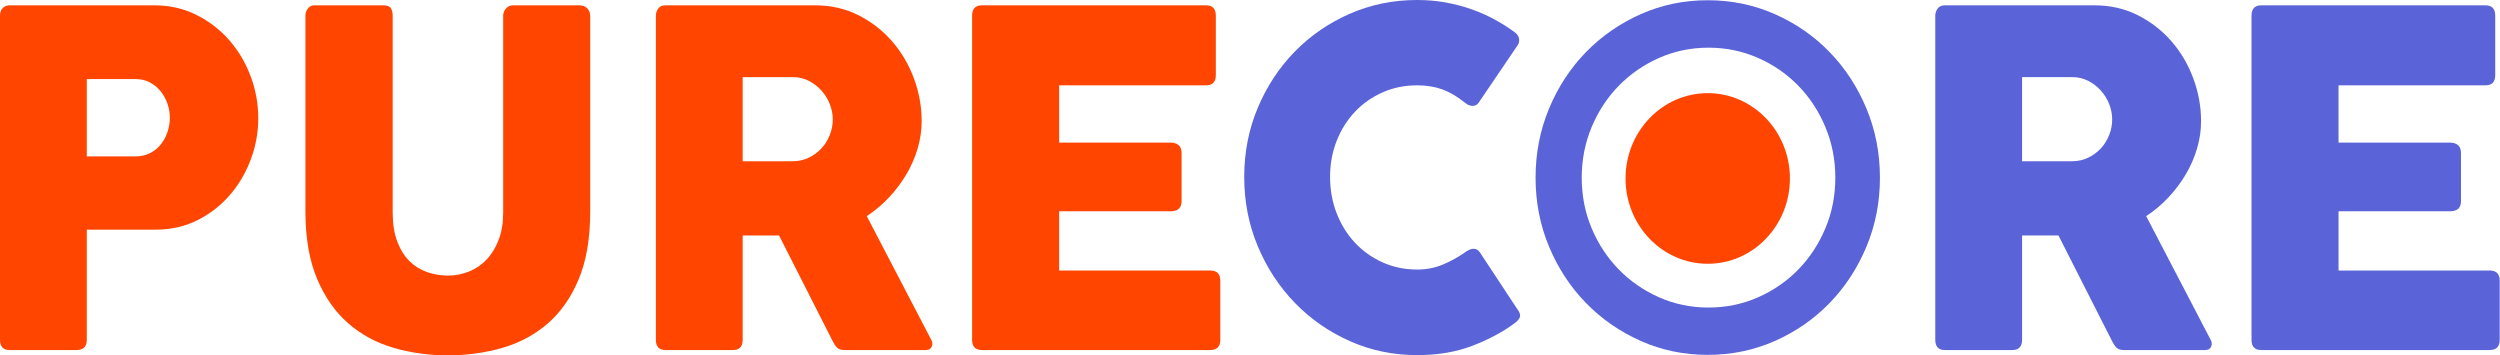 <?xml version="1.0" encoding="UTF-8" standalone="no"?><!DOCTYPE svg PUBLIC "-//W3C//DTD SVG 1.1//EN" "http://www.w3.org/Graphics/SVG/1.1/DTD/svg11.dtd"><svg width="100%" height="100%" viewBox="0 0 1597 227" version="1.1" xmlns="http://www.w3.org/2000/svg" xmlns:xlink="http://www.w3.org/1999/xlink" xml:space="preserve" xmlns:serif="http://www.serif.com/" style="fill-rule:evenodd;clip-rule:evenodd;stroke-linejoin:round;stroke-miterlimit:2;"><g id="orange"><path d="M86.464,50.496c3.496,0 6.593,0.721 9.291,2.162c2.697,1.441 4.995,3.346 6.893,5.713c1.898,2.368 3.346,5.019 4.345,7.953c0.999,2.934 1.499,5.894 1.499,8.879c0,3.089 -0.5,6.126 -1.499,9.111c-0.999,2.986 -2.422,5.637 -4.27,7.953c-1.849,2.316 -4.146,4.169 -6.893,5.559c-2.748,1.39 -5.87,2.085 -9.366,2.085l-31.019,0l0,-49.415l31.019,0Zm-86.464,166.621c0,4.324 2.048,6.486 6.144,6.486l42.707,0c4.396,0 6.594,-2.162 6.594,-6.486l0,-70.416l44.056,0c9.79,0 18.706,-2.034 26.748,-6.1c8.042,-4.066 14.935,-9.445 20.68,-16.137c5.744,-6.692 10.189,-14.284 13.336,-22.777c3.147,-8.493 4.721,-17.218 4.721,-26.175c0,-9.059 -1.599,-17.913 -4.796,-26.56c-3.196,-8.648 -7.717,-16.343 -13.561,-23.086c-5.844,-6.743 -12.862,-12.174 -21.054,-16.292c-8.192,-4.118 -17.233,-6.177 -27.123,-6.177l-92.308,0c-1.698,0 -3.147,0.566 -4.346,1.699c-1.199,1.132 -1.798,2.78 -1.798,4.941l0,207.08Z" style="fill:#ff4500;fill-rule:nonzero;"/><path d="M250.85,10.037c0,-1.853 -0.375,-3.423 -1.124,-4.709c-0.749,-1.287 -2.422,-1.931 -5.02,-1.931l-43.906,0c-1.698,0 -3.072,0.669 -4.121,2.008c-1.049,1.338 -1.573,2.882 -1.573,4.632l0,124.928c0,16.986 2.472,31.347 7.417,43.083c4.945,11.736 11.589,21.233 19.93,28.491c8.342,7.258 18.007,12.483 28.996,15.674c10.989,3.191 22.528,4.787 34.616,4.787c12.088,0 23.626,-1.57 34.615,-4.71c10.989,-3.14 20.655,-8.287 28.997,-15.442c8.341,-7.155 14.985,-16.6 19.93,-28.336c4.945,-11.736 7.417,-26.252 7.417,-43.547l0,-124.928c0,-1.75 -0.599,-3.294 -1.798,-4.632c-1.199,-1.339 -2.947,-2.008 -5.245,-2.008l-41.958,0c-1.998,0 -3.596,0.669 -4.795,2.008c-1.199,1.338 -1.798,2.882 -1.798,4.632l0,125.7c0,6.588 -0.949,12.379 -2.847,17.372c-1.899,4.993 -4.446,9.188 -7.643,12.586c-3.197,3.397 -6.943,5.971 -11.239,7.721c-4.295,1.75 -8.841,2.625 -13.636,2.625c-4.595,0 -9.016,-0.747 -13.262,-2.239c-4.246,-1.493 -7.992,-3.835 -11.239,-7.026c-3.246,-3.192 -5.844,-7.361 -7.792,-12.509c-1.948,-5.147 -2.922,-11.324 -2.922,-18.53l0,-125.7Z" style="fill:#ff4500;fill-rule:nonzero;"/><path d="M506.345,49.261c3.797,0 7.243,0.797 10.34,2.393c3.097,1.596 5.794,3.68 8.092,6.254c2.298,2.574 4.071,5.456 5.32,8.648c1.249,3.191 1.873,6.434 1.873,9.728c0,3.398 -0.624,6.692 -1.873,9.883c-1.249,3.192 -2.997,6.023 -5.245,8.494c-2.248,2.47 -4.945,4.478 -8.092,6.022c-3.147,1.544 -6.618,2.316 -10.415,2.316l-31.918,0l0,-53.738l31.918,0Zm-87.363,167.856c0,4.324 2.048,6.486 6.144,6.486l43.008,0c4.195,0 6.293,-2.162 6.293,-6.486l0,-66.71l23.227,0l34.016,67.019c1.199,2.368 2.298,3.989 3.297,4.864c0.999,0.875 2.497,1.313 4.495,1.313l51.849,0c1.998,0 3.296,-0.721 3.896,-2.162c0.599,-1.441 0.499,-2.883 -0.3,-4.324l-41.209,-79.064c5.195,-3.397 9.94,-7.386 14.236,-11.968c4.296,-4.581 7.992,-9.497 11.089,-14.747c3.097,-5.25 5.495,-10.758 7.193,-16.523c1.698,-5.765 2.547,-11.582 2.547,-17.45c0,-9.265 -1.648,-18.35 -4.945,-27.255c-3.296,-8.905 -7.942,-16.806 -13.936,-23.704c-5.994,-6.897 -13.162,-12.457 -21.503,-16.677c-8.342,-4.221 -17.608,-6.332 -27.798,-6.332l-95.455,0c-2.098,0 -3.646,0.695 -4.645,2.085c-0.999,1.39 -1.499,2.908 -1.499,4.555l0,207.08Z" style="fill:#ff4500;fill-rule:nonzero;"/><path d="M620.981,217.117c0,4.324 2.098,6.486 6.294,6.486l145.805,0c4.295,0 6.443,-2.162 6.443,-6.486l0,-37.833c0,-4.324 -2.148,-6.486 -6.443,-6.486l-96.504,0l0,-37.833l71.179,0c4.695,0 7.043,-2.162 7.043,-6.486l0,-30.576c0,-2.367 -0.625,-4.092 -1.873,-5.173c-1.249,-1.081 -2.972,-1.621 -5.17,-1.621l-71.179,0l0,-36.598l93.806,0c4.196,0 6.294,-2.162 6.294,-6.486l0,-37.988c0,-4.426 -2.098,-6.64 -6.294,-6.64l-143.107,0c-4.196,0 -6.294,2.214 -6.294,6.64l0,207.08Z" style="fill:#ff4500;fill-rule:nonzero;"/><path d="M935.368,161.525c-3.796,2.677 -8.242,5.122 -13.337,7.335c-5.095,2.214 -10.689,3.32 -16.783,3.32c-7.992,0 -15.385,-1.544 -22.178,-4.632c-6.793,-3.089 -12.662,-7.284 -17.607,-12.586c-4.945,-5.302 -8.817,-11.556 -11.614,-18.762c-2.797,-7.206 -4.196,-14.927 -4.196,-23.163c0,-8.236 1.399,-15.906 4.196,-23.009c2.797,-7.104 6.669,-13.28 11.614,-18.531c4.945,-5.25 10.814,-9.394 17.607,-12.431c6.793,-3.037 14.186,-4.555 22.178,-4.555c5.994,0 11.389,0.875 16.184,2.625c4.795,1.75 9.59,4.581 14.385,8.493c1.599,1.339 3.247,2.008 4.946,2.008c1.598,0 2.897,-0.721 3.896,-2.162l25.025,-36.907c0.699,-1.132 0.924,-2.445 0.674,-3.938c-0.25,-1.492 -1.124,-2.805 -2.622,-3.937c-3.896,-2.883 -8.142,-5.585 -12.738,-8.108c-4.595,-2.522 -9.49,-4.709 -14.685,-6.563c-5.195,-1.853 -10.714,-3.32 -16.559,-4.401c-5.844,-1.081 -12.013,-1.621 -18.506,-1.621c-15.285,0 -29.621,2.934 -43.007,8.802c-13.387,5.868 -25.075,13.898 -35.065,24.09c-9.99,10.192 -17.882,22.159 -23.677,35.903c-5.794,13.743 -8.691,28.491 -8.691,44.242c0,15.751 2.897,30.524 8.691,44.319c5.795,13.795 13.687,25.84 23.677,36.134c9.99,10.295 21.678,18.428 35.065,24.399c13.386,5.971 27.722,8.957 43.007,8.957c13.087,0 24.775,-1.956 35.065,-5.868c10.29,-3.912 19.231,-8.648 26.823,-14.207c2.198,-1.544 3.472,-3.011 3.821,-4.401c0.35,-1.39 -0.274,-3.114 -1.873,-5.173l-23.526,-35.672c-1.099,-1.75 -2.498,-2.625 -4.196,-2.625c-0.899,0 -1.848,0.232 -2.847,0.695c-0.999,0.463 -2.048,1.107 -3.147,1.93Z" style="fill:#5a64d8;fill-rule:nonzero;"/><ellipse cx="1090.9" cy="114" rx="52.5" ry="54.5" style="fill:#ff4500;"/><path d="M980.923,113.5c0,15.648 2.872,30.344 8.616,44.087c5.744,13.744 13.611,25.737 23.601,35.981c9.99,10.243 21.654,18.324 34.991,24.244c13.336,5.919 27.597,8.879 42.782,8.879c15.185,0 29.471,-2.96 42.857,-8.879c13.387,-5.92 25.05,-14.001 34.99,-24.244c9.94,-10.244 17.783,-22.237 23.527,-35.981c5.744,-13.743 8.616,-28.439 8.616,-44.087c0,-15.648 -2.872,-30.37 -8.616,-44.165c-5.744,-13.795 -13.587,-25.814 -23.527,-36.057c-9.94,-10.243 -21.603,-18.325 -34.99,-24.244c-13.386,-5.92 -27.672,-8.88 -42.857,-8.88c-15.185,0 -29.446,2.96 -42.782,8.88c-13.337,5.919 -25.001,14.001 -34.991,24.244c-9.99,10.243 -17.857,22.262 -23.601,36.057c-5.744,13.795 -8.616,28.517 -8.616,44.165Zm29.481,0.02c0,11.466 2.116,22.235 6.346,32.306c4.23,10.071 10.024,18.859 17.381,26.365c7.357,7.506 15.946,13.428 25.767,17.766c9.822,4.337 20.324,6.506 31.506,6.506c11.183,0 21.703,-2.169 31.562,-6.506c9.858,-4.338 18.447,-10.26 25.767,-17.766c7.321,-7.506 13.096,-16.294 17.326,-26.365c4.23,-10.071 6.345,-20.84 6.345,-32.306c0,-11.467 -2.115,-22.254 -6.345,-32.363c-4.23,-10.108 -10.005,-18.916 -17.326,-26.422c-7.32,-7.506 -15.909,-13.428 -25.767,-17.765c-9.859,-4.338 -20.379,-6.507 -31.562,-6.507c-11.182,0 -21.684,2.169 -31.506,6.507c-9.821,4.337 -18.41,10.259 -25.767,17.765c-7.357,7.506 -13.151,16.314 -17.381,26.422c-4.23,10.109 -6.346,20.896 -6.346,32.363Z" style="fill:#5a64d8;"/><path d="M1323.63,49.261c3.796,0 7.243,0.797 10.34,2.393c3.097,1.596 5.794,3.68 8.092,6.254c2.297,2.574 4.071,5.456 5.319,8.648c1.249,3.191 1.873,6.434 1.873,9.728c0,3.398 -0.624,6.692 -1.873,9.883c-1.248,3.192 -2.997,6.023 -5.244,8.494c-2.248,2.47 -4.945,4.478 -8.092,6.022c-3.147,1.544 -6.619,2.316 -10.415,2.316l-31.918,0l0,-53.738l31.918,0Zm-87.363,167.856c0,4.324 2.048,6.486 6.144,6.486l43.007,0c4.196,0 6.294,-2.162 6.294,-6.486l0,-66.71l23.227,0l34.016,67.019c1.199,2.368 2.298,3.989 3.297,4.864c0.999,0.875 2.497,1.313 4.495,1.313l51.848,0c1.998,0 3.297,-0.721 3.896,-2.162c0.6,-1.441 0.5,-2.883 -0.299,-4.324l-41.209,-79.064c5.195,-3.397 9.94,-7.386 14.236,-11.968c4.295,-4.581 7.992,-9.497 11.089,-14.747c3.097,-5.25 5.494,-10.758 7.192,-16.523c1.699,-5.765 2.548,-11.582 2.548,-17.45c0,-9.265 -1.648,-18.35 -4.945,-27.255c-3.297,-8.905 -7.942,-16.806 -13.936,-23.704c-5.994,-6.897 -13.162,-12.457 -21.504,-16.677c-8.342,-4.221 -17.607,-6.332 -27.797,-6.332l-95.455,0c-2.098,0 -3.646,0.695 -4.645,2.085c-0.999,1.39 -1.499,2.908 -1.499,4.555l0,207.08Z" style="fill:#5a64d8;fill-rule:nonzero;"/><path d="M1438.27,217.117c0,4.324 2.098,6.486 6.294,6.486l145.804,0c4.296,0 6.444,-2.162 6.444,-6.486l0,-37.833c0,-4.324 -2.148,-6.486 -6.444,-6.486l-96.504,0l0,-37.833l71.179,0c4.696,0 7.043,-2.162 7.043,-6.486l0,-30.576c0,-2.367 -0.624,-4.092 -1.873,-5.173c-1.248,-1.081 -2.972,-1.621 -5.17,-1.621l-71.179,0l0,-36.598l93.807,0c4.196,0 6.294,-2.162 6.294,-6.486l0,-37.988c0,-4.426 -2.098,-6.64 -6.294,-6.64l-143.107,0c-4.196,0 -6.294,2.214 -6.294,6.64l0,207.08Z" style="fill:#5a64d8;fill-rule:nonzero;"/></g></svg>